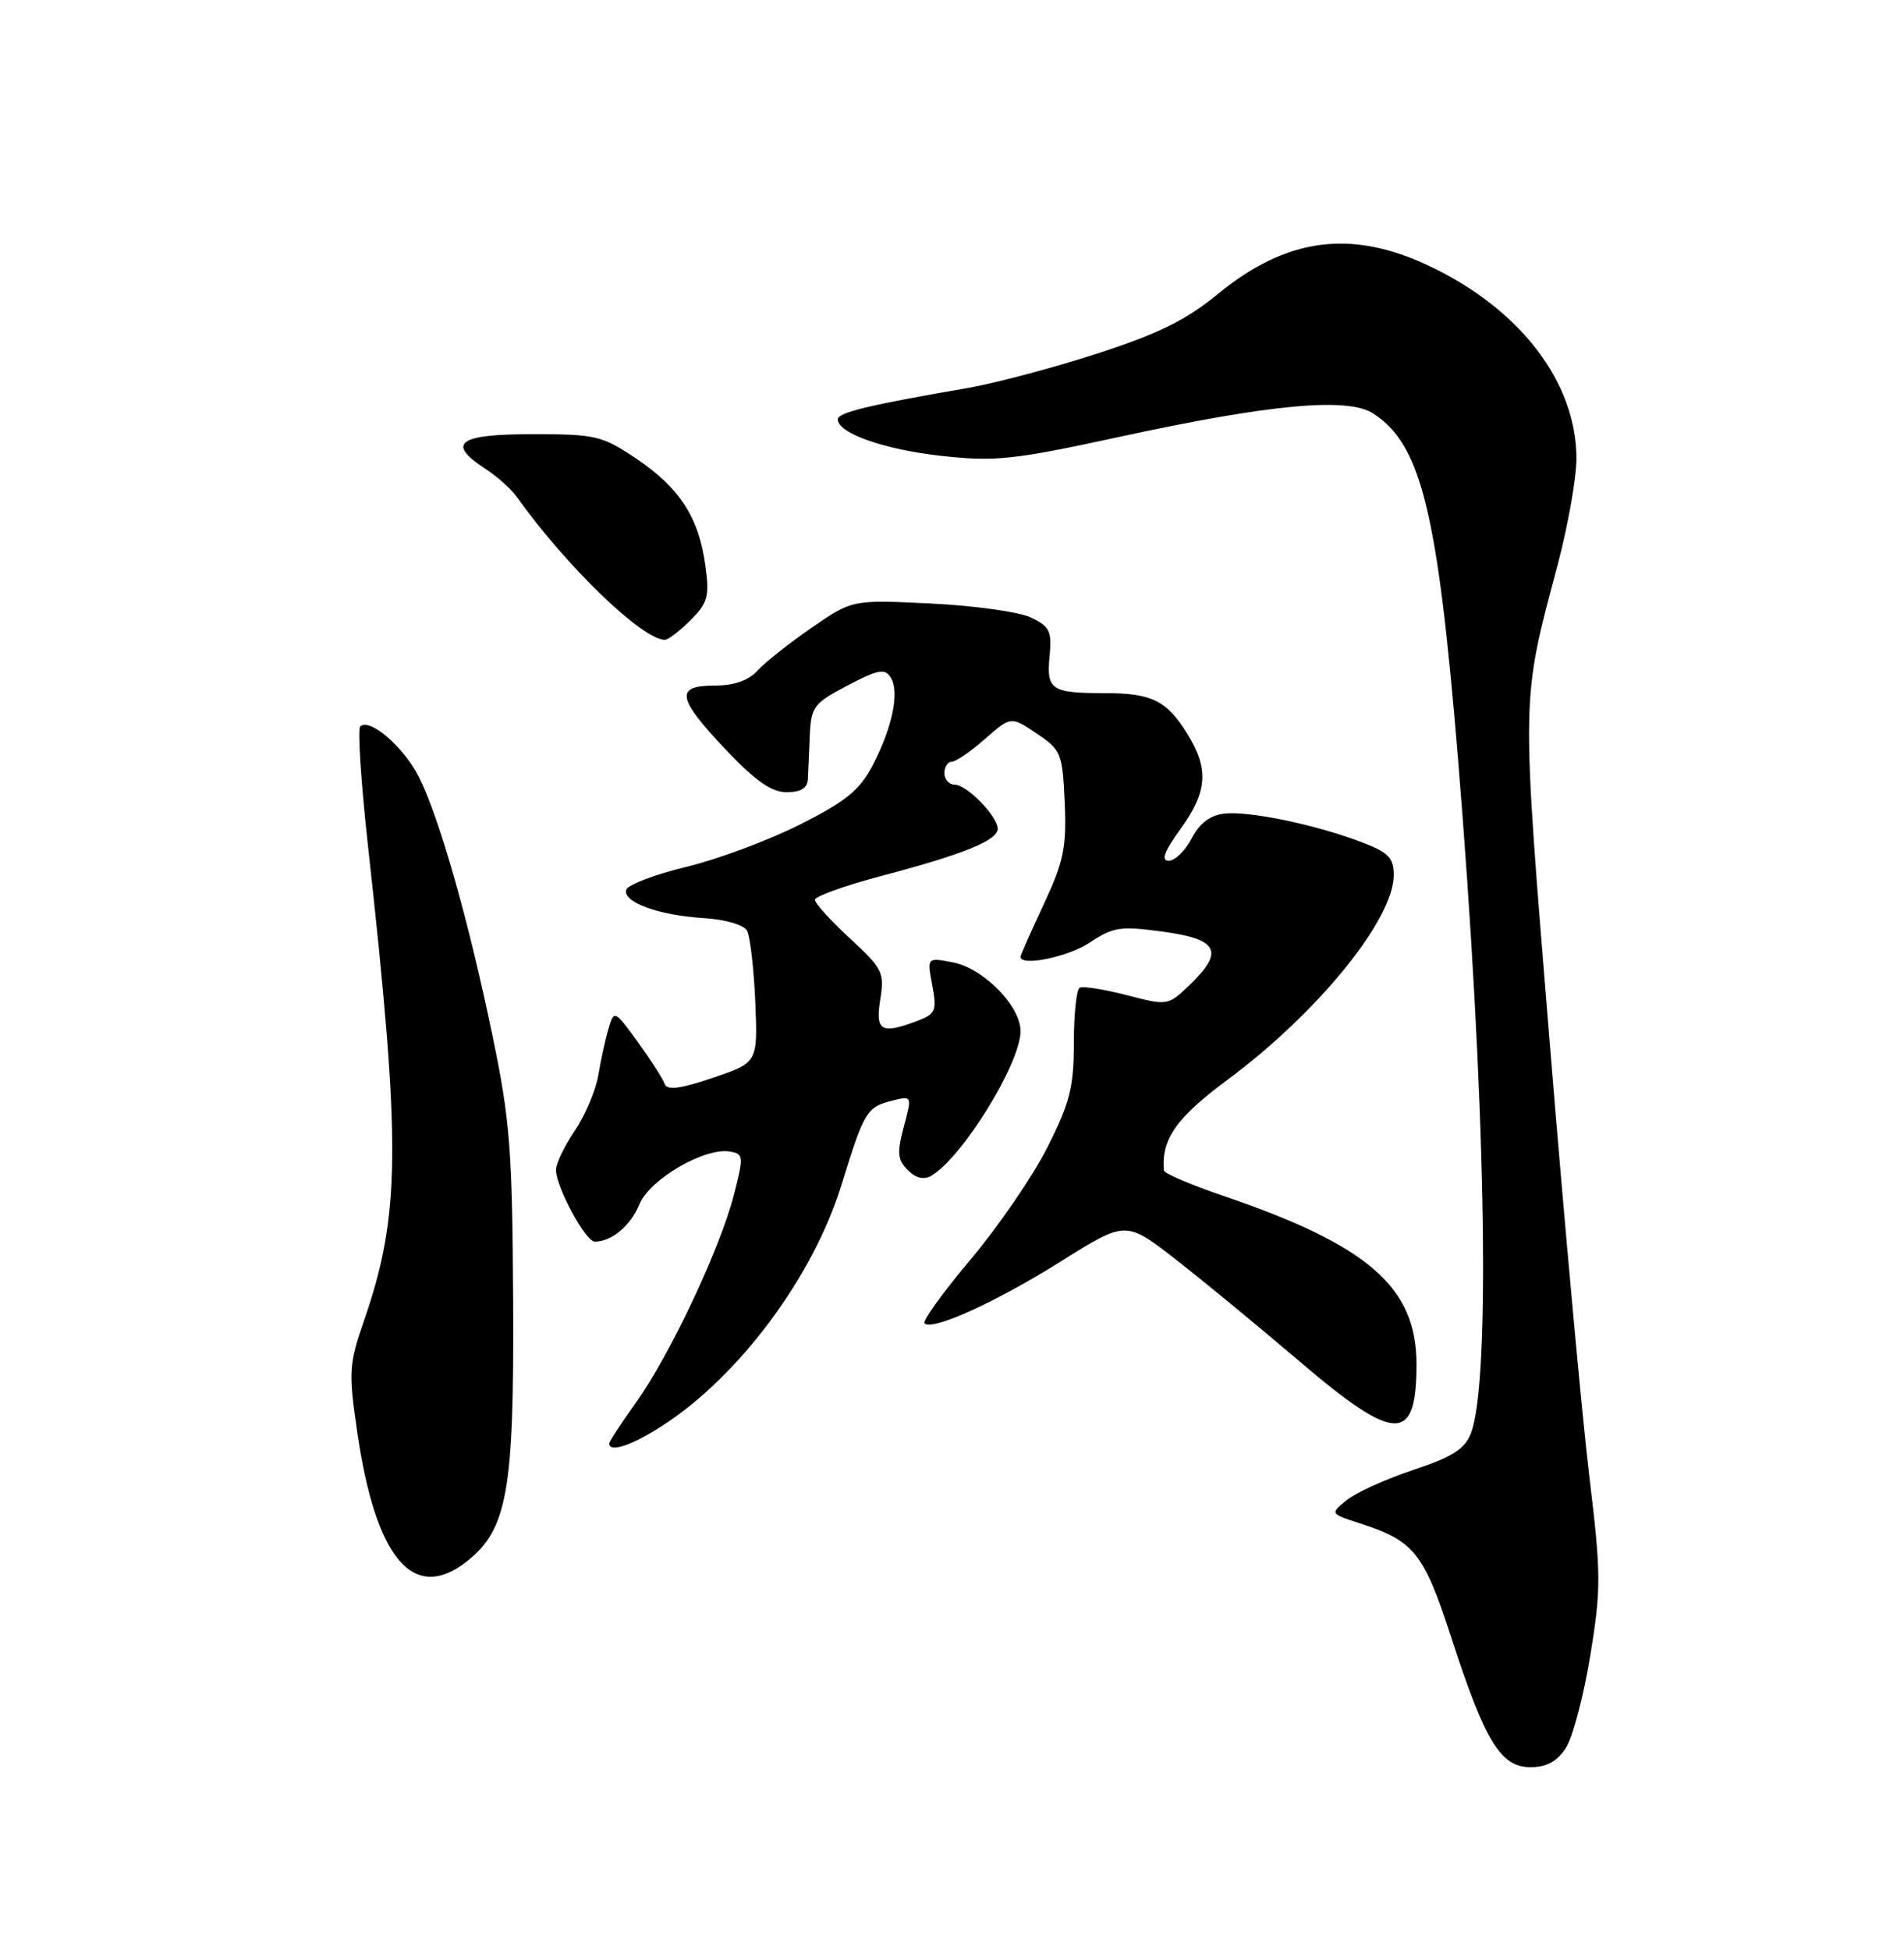 <?xml version="1.0" encoding="UTF-8" standalone="no"?>
<!DOCTYPE svg PUBLIC "-//W3C//DTD SVG 1.1//EN" "http://www.w3.org/Graphics/SVG/1.1/DTD/svg11.dtd" >
<svg xmlns="http://www.w3.org/2000/svg" xmlns:xlink="http://www.w3.org/1999/xlink" version="1.1" viewBox="0 0 250 256">
 <g >
 <path fill="currentColor"
d=" M 205.59 229.50 C 206.49 228.13 207.93 222.68 208.80 217.39 C 210.25 208.52 210.23 206.66 208.66 193.63 C 207.72 185.86 205.39 160.31 203.48 136.86 C 199.72 90.67 199.70 92.30 204.52 74.16 C 205.88 69.02 207.00 62.72 206.99 60.16 C 206.97 50.18 199.60 40.56 187.65 34.91 C 177.38 30.05 168.89 31.20 159.83 38.66 C 155.72 42.03 152.09 43.82 144.00 46.44 C 138.22 48.31 130.57 50.34 127.00 50.95 C 114.09 53.17 110.00 54.16 110.00 55.05 C 110.00 56.88 116.12 59.03 123.70 59.86 C 130.70 60.62 133.09 60.37 147.00 57.35 C 166.84 53.04 177.00 52.11 180.34 54.30 C 186.62 58.42 188.76 67.16 191.43 99.50 C 195.07 143.70 195.79 181.21 193.14 188.15 C 192.34 190.23 190.74 191.26 185.58 192.97 C 181.98 194.17 178.04 195.95 176.83 196.94 C 174.63 198.72 174.63 198.72 178.56 199.99 C 185.70 202.30 186.94 203.85 190.58 215.05 C 195.00 228.67 197.05 232.00 200.96 232.00 C 203.05 232.00 204.45 231.24 205.59 229.50 Z  M 61.29 204.99 C 66.61 200.80 67.51 195.77 67.38 171.00 C 67.27 150.97 66.98 147.13 64.67 136.00 C 61.52 120.79 57.65 107.20 54.97 101.94 C 52.96 98.01 48.49 94.18 47.30 95.37 C 46.94 95.72 47.41 102.87 48.34 111.26 C 52.68 150.49 52.60 159.48 47.78 173.42 C 45.83 179.04 45.76 180.13 46.89 187.90 C 49.30 204.62 54.27 210.51 61.29 204.99 Z  M 87.05 187.12 C 97.06 180.65 106.77 167.59 110.47 155.61 C 113.49 145.85 113.80 145.34 117.14 144.50 C 119.76 143.84 119.76 143.84 118.67 147.93 C 117.76 151.34 117.85 152.28 119.19 153.61 C 120.23 154.66 121.30 154.92 122.27 154.36 C 126.34 152.00 134.00 139.60 134.00 135.37 C 134.00 132.06 129.13 127.12 125.11 126.34 C 121.72 125.69 121.72 125.69 122.41 129.35 C 123.03 132.67 122.85 133.11 120.48 134.01 C 115.70 135.83 114.92 135.38 115.58 131.21 C 116.15 127.68 115.88 127.14 111.59 123.19 C 109.07 120.86 107.00 118.59 107.00 118.13 C 107.00 117.68 110.94 116.26 115.75 114.99 C 126.52 112.15 131.00 110.33 131.00 108.80 C 131.00 107.16 126.93 103.00 125.33 103.00 C 124.60 103.00 124.00 102.33 124.00 101.50 C 124.00 100.67 124.43 100.00 124.97 100.00 C 125.50 100.00 127.46 98.66 129.33 97.01 C 132.74 94.02 132.74 94.02 136.12 96.30 C 139.34 98.46 139.51 98.89 139.80 105.38 C 140.05 111.25 139.67 113.10 137.05 118.71 C 135.37 122.29 134.00 125.40 134.00 125.61 C 134.00 126.92 140.27 125.63 143.11 123.73 C 146.17 121.69 147.12 121.55 152.75 122.32 C 160.00 123.31 160.78 124.92 156.17 129.34 C 153.36 132.03 153.30 132.04 147.92 130.64 C 144.94 129.87 142.16 129.43 141.75 129.68 C 141.34 129.92 141.00 133.18 141.00 136.92 C 141.00 142.70 140.48 144.77 137.53 150.62 C 135.62 154.40 131.08 161.03 127.45 165.34 C 123.82 169.65 121.09 173.43 121.40 173.73 C 122.42 174.75 130.79 170.94 139.36 165.56 C 147.83 160.25 147.83 160.25 154.41 165.37 C 158.03 168.19 165.34 174.21 170.66 178.75 C 183.24 189.48 186.01 189.54 185.99 179.05 C 185.98 168.99 179.65 163.48 160.69 157.02 C 156.39 155.56 152.85 154.04 152.82 153.66 C 152.47 149.55 154.45 146.74 161.21 141.73 C 173.06 132.93 183.00 120.69 183.00 114.89 C 183.00 112.61 182.31 111.90 178.75 110.55 C 172.72 108.25 163.98 106.44 160.74 106.81 C 158.88 107.03 157.49 108.09 156.47 110.07 C 155.63 111.68 154.28 113.00 153.47 113.00 C 152.41 113.00 152.84 111.83 154.99 108.85 C 158.54 103.96 158.76 100.96 155.91 96.36 C 153.21 91.98 151.23 91.00 145.15 91.00 C 138.03 91.00 137.39 90.58 137.81 86.18 C 138.13 82.85 137.84 82.24 135.34 81.06 C 133.78 80.33 127.87 79.50 122.20 79.23 C 111.90 78.73 111.90 78.73 106.57 82.41 C 103.64 84.43 100.44 86.96 99.46 88.04 C 98.29 89.34 96.39 90.00 93.85 90.00 C 88.59 90.00 88.87 91.63 95.29 98.41 C 99.18 102.52 101.29 104.00 103.29 104.00 C 105.17 104.00 106.02 103.47 106.08 102.25 C 106.13 101.29 106.24 98.70 106.33 96.50 C 106.49 92.80 106.86 92.31 111.27 90.00 C 115.31 87.88 116.19 87.72 116.96 88.95 C 118.14 90.84 117.18 95.49 114.57 100.50 C 112.88 103.74 111.06 105.22 104.99 108.27 C 100.87 110.34 94.15 112.84 90.06 113.82 C 85.97 114.81 82.45 116.15 82.23 116.80 C 81.69 118.42 86.46 120.16 92.41 120.53 C 95.21 120.70 97.65 121.41 98.08 122.18 C 98.49 122.92 98.98 127.12 99.17 131.51 C 99.50 139.50 99.50 139.50 93.59 141.50 C 89.31 142.95 87.58 143.17 87.28 142.31 C 87.06 141.66 85.48 139.20 83.77 136.83 C 80.69 132.59 80.64 132.57 79.91 135.02 C 79.50 136.38 78.89 139.14 78.56 141.15 C 78.22 143.16 76.83 146.44 75.47 148.44 C 74.11 150.45 73.00 152.76 73.00 153.58 C 73.00 155.81 76.88 163.00 78.09 163.00 C 80.32 163.00 82.78 160.94 83.97 158.08 C 85.33 154.80 92.53 150.61 95.84 151.18 C 97.65 151.48 97.67 151.79 96.36 156.88 C 94.54 163.95 87.92 177.98 83.51 184.12 C 81.58 186.81 80.00 189.23 80.00 189.50 C 80.00 190.76 82.99 189.75 87.05 187.12 Z  M 90.67 81.42 C 92.94 79.15 93.18 78.30 92.62 74.26 C 91.76 67.94 89.26 64.07 83.60 60.25 C 79.05 57.19 78.26 57.00 69.89 57.00 C 60.14 57.00 58.55 58.18 63.75 61.56 C 65.26 62.54 67.11 64.19 67.85 65.23 C 74.38 74.38 84.33 83.98 87.30 84.00 C 87.73 84.00 89.25 82.84 90.67 81.42 Z "/>
</g>
</svg>